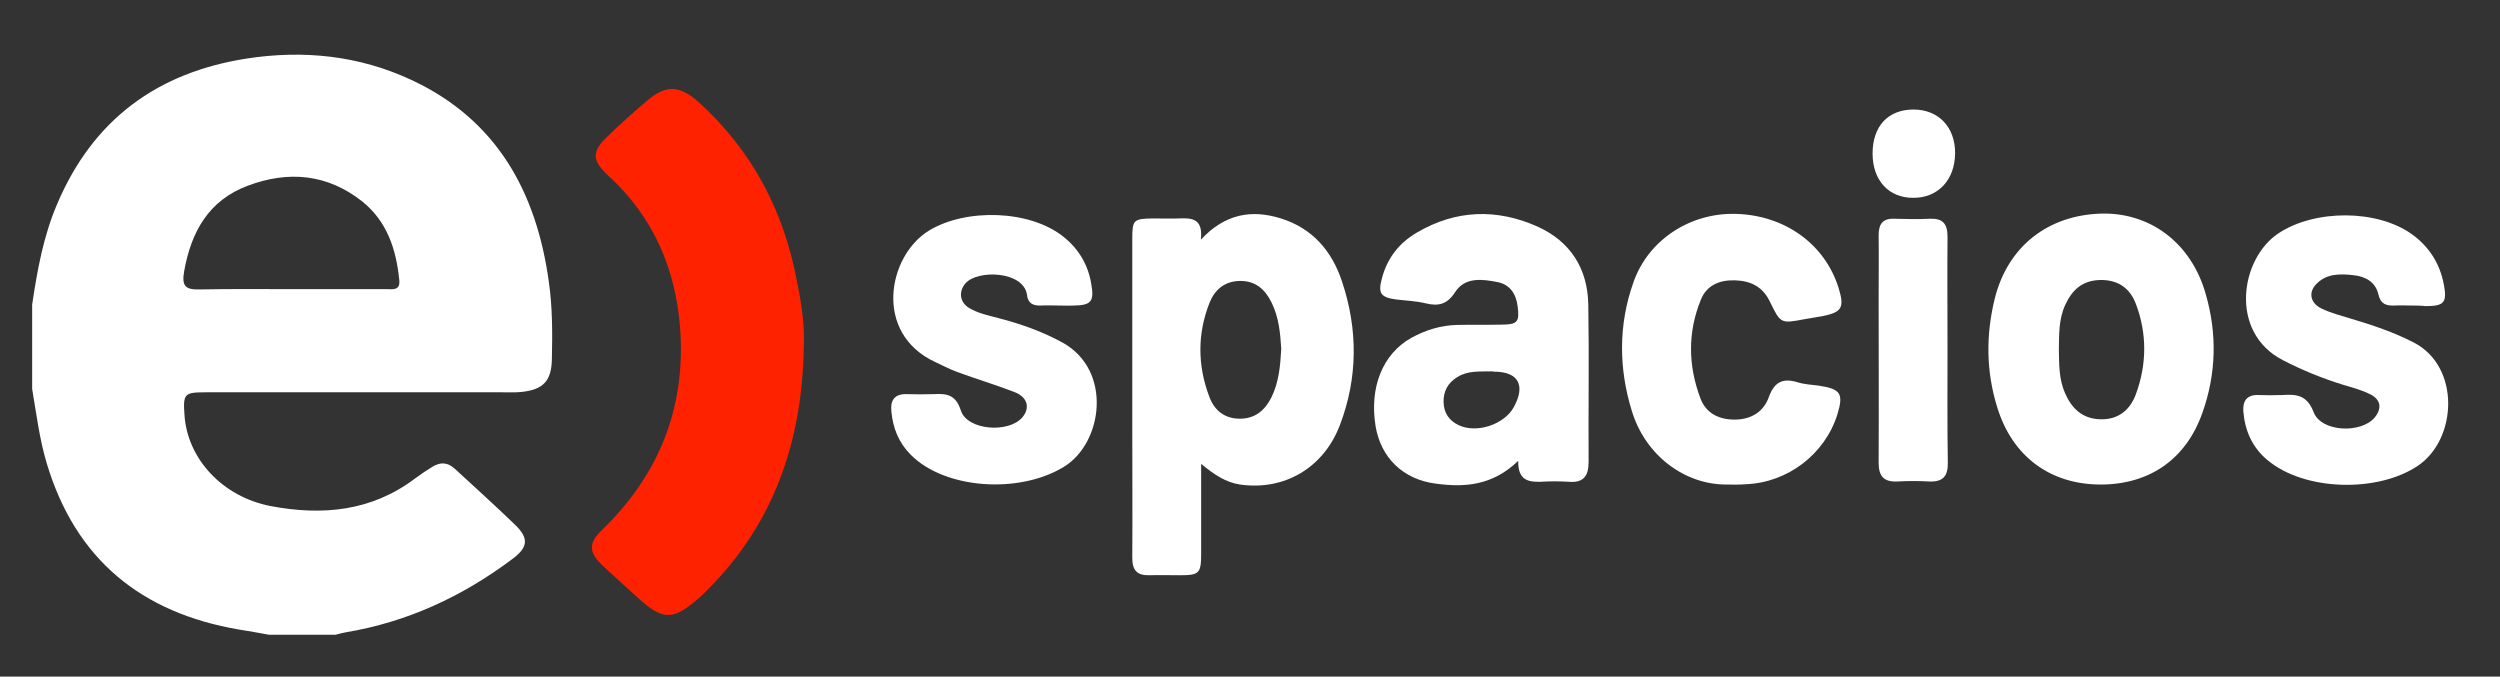 <?xml version="1.0" encoding="utf-8"?>
<!-- Generator: Adobe Illustrator 22.0.1, SVG Export Plug-In . SVG Version: 6.00 Build 0)  -->
<svg version="1.1" id="Layer_1" xmlns="http://www.w3.org/2000/svg" xmlns:xlink="http://www.w3.org/1999/xlink" x="0px" y="0px"
	 viewBox="0 0 824 223" style="enable-background:new 0 0 824 223;" xml:space="preserve">
<rect x="0" y="0" width="824" height="223" fill="#333333" stroke="none"/>
<style type="text/css">
	.st0{fill:#FFFFFF;}
	.st1{fill:#FF2200;}
</style>
<g>
	<path class="st0" d="M10.6,100.4c1.7-11.4,3.7-22.6,8.3-33.3c11.8-27.7,32.9-43.2,62.4-47.8c18.7-2.9,37-1,54.2,7
		c28.2,13.1,41.3,36.9,45.4,66.6c1.2,8.4,1.2,16.9,1,25.4c-0.1,7.3-2.9,10.2-10.2,10.9c-2,0.2-4,0.1-6,0.1c-32.7,0-65.3,0-98,0
		c-6.9,0-7.4,0.5-6.9,7.4c0.9,14.4,12.4,27,28.4,30.1c16.9,3.2,33.2,1.8,47.6-9.1c1.9-1.4,3.8-2.7,5.8-3.9c2.6-1.6,5-1.4,7.3,0.7
		c6.6,6.1,13.3,12.1,19.8,18.4c4.7,4.5,4.4,7.5-0.9,11.4c-16.4,12.3-34.5,20.7-54.8,24.1c-1.1,0.2-2.2,0.5-3.4,0.8
		c-7.3,0-14.7,0-22,0c-3.3-0.6-6.5-1.2-9.8-1.7c-32.2-5.5-53.9-23.1-63.4-54.8c-2.4-8-3.4-16.3-4.8-24.5
		C10.6,119,10.6,109.7,10.6,100.4z M95.8,95.3c10.5,0,21,0,31.5,0c2,0,4.7,0.6,4.3-3c-1-10.1-4-19.3-12.2-25.9
		c-11.5-9.1-24.4-10.2-37.7-5.2C68.8,66,63,76.4,60.7,89.4c-0.9,5,0.5,6.1,5.1,6C75.8,95.2,85.8,95.3,95.8,95.3z"/>
	<path class="st1" d="M264.9,115.1c-0.6,30.6-9.9,57.8-32.2,79.8c-0.7,0.7-1.4,1.4-2.2,2.1c-8.7,7.6-12,7.6-20.4-0.1
		c-3.9-3.6-7.9-7.1-11.8-10.8c-4.3-4.2-4.3-7.2,0.1-11.4c18.7-18.1,27.6-40.1,25.8-66.1c-1.4-19.8-8.8-37.1-23.7-50.7
		c-5.3-4.9-5.6-7.8-0.4-12.8c4.3-4.2,8.8-8.2,13.3-12c6.1-5.2,10.6-5,16.8,0.5c17.7,16,28.2,36,32.5,59.3
		C264.2,100.1,265.3,107.6,264.9,115.1z"/>
	<path class="st0" d="M395.9,152.9c0,10.6,0,20,0,29.5c0,6.6-0.6,7.2-7.1,7.2c-3.3,0-6.7-0.1-10,0c-4.1,0.1-5.6-1.7-5.6-5.8
		c0.1-14.2,0-28.3,0-42.5c0-20.8,0-41.7,0-62.5c0-6.4,0.4-6.7,6.9-6.8c2.8,0,5.7,0.1,8.5,0c4.2-0.2,8,0,7.2,7c8-8.6,16.8-10,26.4-7
		c10.3,3.2,16.8,10.7,20.1,20.7c5.3,15.8,5.3,31.8-0.7,47.5c-5.4,14.1-18.4,21.6-32.9,19.5C404.1,159,400.4,156.6,395.9,152.9z
		 M422.3,115c-0.3-5.1-0.8-10.5-3.2-15.3c-2.1-4.3-5.3-7.2-10.5-7.1c-5,0.1-8.2,2.9-9.9,7.1c-4.1,10.3-4,20.8-0.1,31.1
		c1.6,4.3,4.8,7.1,9.8,7.2c5.1,0.1,8.4-2.6,10.6-6.9C421.5,126.1,422,120.6,422.3,115z"/>
	<path class="st0" d="M500.4,151.9c-8.5,8.2-17.7,8.8-27.2,7.5c-10.9-1.4-18.1-8.7-19.8-18.9c-2.1-12.8,2.3-23.8,11.7-29.1
		c4.7-2.6,9.8-4.2,15.2-4.3c4.8-0.1,9.7,0,14.5-0.1c5.4,0,6.1-0.9,5.4-6.1c-0.5-4.1-2.6-7.1-6.5-7.9c-5.1-1-10.8-1.8-14.1,3.3
		c-2.6,4-5.4,4.7-9.6,3.7c-3.2-0.8-6.6-0.9-9.9-1.3c-5-0.7-6-2-4.6-7c1.7-6.6,5.7-11.7,11.6-15.1c12.8-7.5,26.3-7.9,39.7-1.9
		c10.8,4.9,16.5,13.8,16.7,25.7c0.3,17.3,0,34.6,0.1,51.9c0,4.6-1.7,6.9-6.5,6.5c-3.1-0.2-6.3-0.2-9.5,0
		C503.5,158.9,500.3,158.1,500.4,151.9z M491.5,122.4c-3.8,0.1-7.7-0.3-11.2,1.9c-3.1,1.9-4.6,4.7-4.5,8.3c0.1,3.5,1.8,6,4.9,7.5
		c6,2.9,15.2-0.2,18.3-6c3.9-7.2,1.4-11.6-6.6-11.6C492.2,122.4,491.8,122.4,491.5,122.4z"/>
	<path class="st0" d="M692.4,159.7c-16.6,0-29.1-9.2-34.1-25.4c-3.7-11.9-3.8-23.9-0.8-36c4.3-17.1,17.5-27.4,35.1-27.9
		c16.2-0.4,29.7,9.8,34.4,26.5c3.8,13.1,3.5,26.3-1.1,39.2C720.5,151.4,708.4,159.7,692.4,159.7z M678.6,115.3c0.1,4.8,0,9.6,2,14.2
		c2.2,5.1,5.7,8.5,11.6,8.7c6,0.2,9.9-3.1,11.8-8.3c3.6-9.8,3.7-19.9,0-29.7c-2-5.3-6-8.1-12-7.9c-5.8,0.2-9.1,3.4-11.3,8.2
		C678.5,105.3,678.7,110.3,678.6,115.3z"/>
	<path class="st0" d="M349,100.7c-2,0-4-0.1-6,0c-2.6,0.1-4.2-0.8-4.5-3.5c-1.1-7.9-16.3-8.4-20.3-3.8c-2.3,2.7-1.9,6.2,1.2,8.1
		c3,1.8,6.5,2.5,9.9,3.4c7.3,1.9,14.3,4.4,20.9,8c16.6,9.2,13.3,33.2,0.4,41c-14.8,9-39.2,7.3-50.4-4c-4-4-5.9-8.8-6.4-14.3
		c-0.4-3.6,1-5.8,5-5.7c3,0.1,6,0.1,9,0c4.2-0.2,7.2,0.1,8.9,5.4c2.1,6.6,16,7.6,20.4,2.1c2.5-3.1,1.5-6.6-2.8-8.2
		c-6.2-2.4-12.6-4.3-18.8-6.6c-2.5-0.9-4.9-2.2-7.3-3.3c-20.4-9.5-15.6-35-2-43.3c12.1-7.4,33.3-6.9,44.4,2.1c5,4,8.1,9.3,9.1,15.6
		c1,5.7-0.1,6.9-5.7,7C352.3,100.8,350.6,100.7,349,100.7z"/>
	<path class="st0" d="M794.8,100.7c-1.8,0-3.7-0.1-5.5,0c-2.8,0.1-4.6-0.4-5.4-3.7c-0.9-4-4.2-5.9-8.2-6.3
		c-4.5-0.5-9.1-0.6-12.5,3.2c-2.4,2.7-1.6,6.1,2,7.8c3.1,1.5,6.6,2.4,9.9,3.4c7,2.1,13.9,4.4,20.5,7.8c15.4,8,14.3,31.7,1.5,40.5
		c-13.3,9.1-37.6,8.5-49.8-1.8c-5-4.2-7.4-9.7-7.9-16.1c-0.2-3.4,1.2-5.4,4.9-5.3c2.7,0.1,5.3,0.1,8,0c4.7-0.3,8.1,0,10.3,5.7
		c2.5,6.5,15.6,7.1,20.1,1.7c2.5-3,2-6-1.6-7.7c-2.8-1.4-5.9-2.2-8.9-3.1c-6.8-2.1-13.4-4.8-19.8-8.1c-17.8-9.2-14-33.5-1.4-41.8
		c11.9-7.9,32.5-8,44.1,0.4c5.6,4.1,9.1,9.6,10.4,16.5c1.1,5.9,0.1,7.1-6,7.1C797.8,100.7,796.3,100.7,794.8,100.7z"/>
	<path class="st0" d="M568.9,159.7c-13.6,0-26.5-9.5-31-24.1c-4.4-14.1-4.5-28.6,0.5-42.6c4.9-14,18.8-23,33.9-22.5
		c16.1,0.5,29.2,10,33.7,24.4c2,6.5,1.1,8-5.3,9.3c-2,0.4-3.9,0.6-5.9,1c-7.9,1.5-7.9,1.5-11.5-5.9c-2.3-4.7-6.1-6.7-11.3-6.9
		c-5.2-0.2-9.5,1.6-11.4,6.4c-4.4,10.8-4.2,21.8-0.1,32.6c1.8,4.7,5.9,6.9,11.2,6.9c5.5,0,9.6-2.6,11.3-7.4c1.8-5,4.6-6.4,9.5-4.9
		c2.2,0.7,4.6,0.8,6.9,1.1c7.3,1.1,8.3,2.6,6.2,9.5c-4.1,13.1-16.4,22.5-30.2,23C573.2,159.8,571.1,159.7,568.9,159.7z"/>
	<path class="st0" d="M641.9,115.4c0,12.3-0.1,24.7,0.1,37c0.1,4.4-1.5,6.5-6.1,6.3c-3.5-0.2-7-0.2-10.5,0c-4.5,0.2-6.2-1.7-6.2-6.2
		c0.1-17.8,0-35.6,0-53.5c0-7.2,0.1-14.3,0-21.5c0-3.7,1.4-5.6,5.3-5.4c3.8,0.1,7.7,0.2,11.5,0c4.3-0.2,5.9,1.6,5.9,5.9
		C641.8,90.5,641.9,102.9,641.9,115.4z"/>
	<path class="st0" d="M617.2,50.6c0-9,5.1-14.5,13.5-14.5c8.3,0,13.8,5.9,13.7,14.5c-0.1,8.7-5.6,14.6-13.7,14.6
		C622.6,65.3,617.2,59.5,617.2,50.6z"/>
</g>
</svg>
